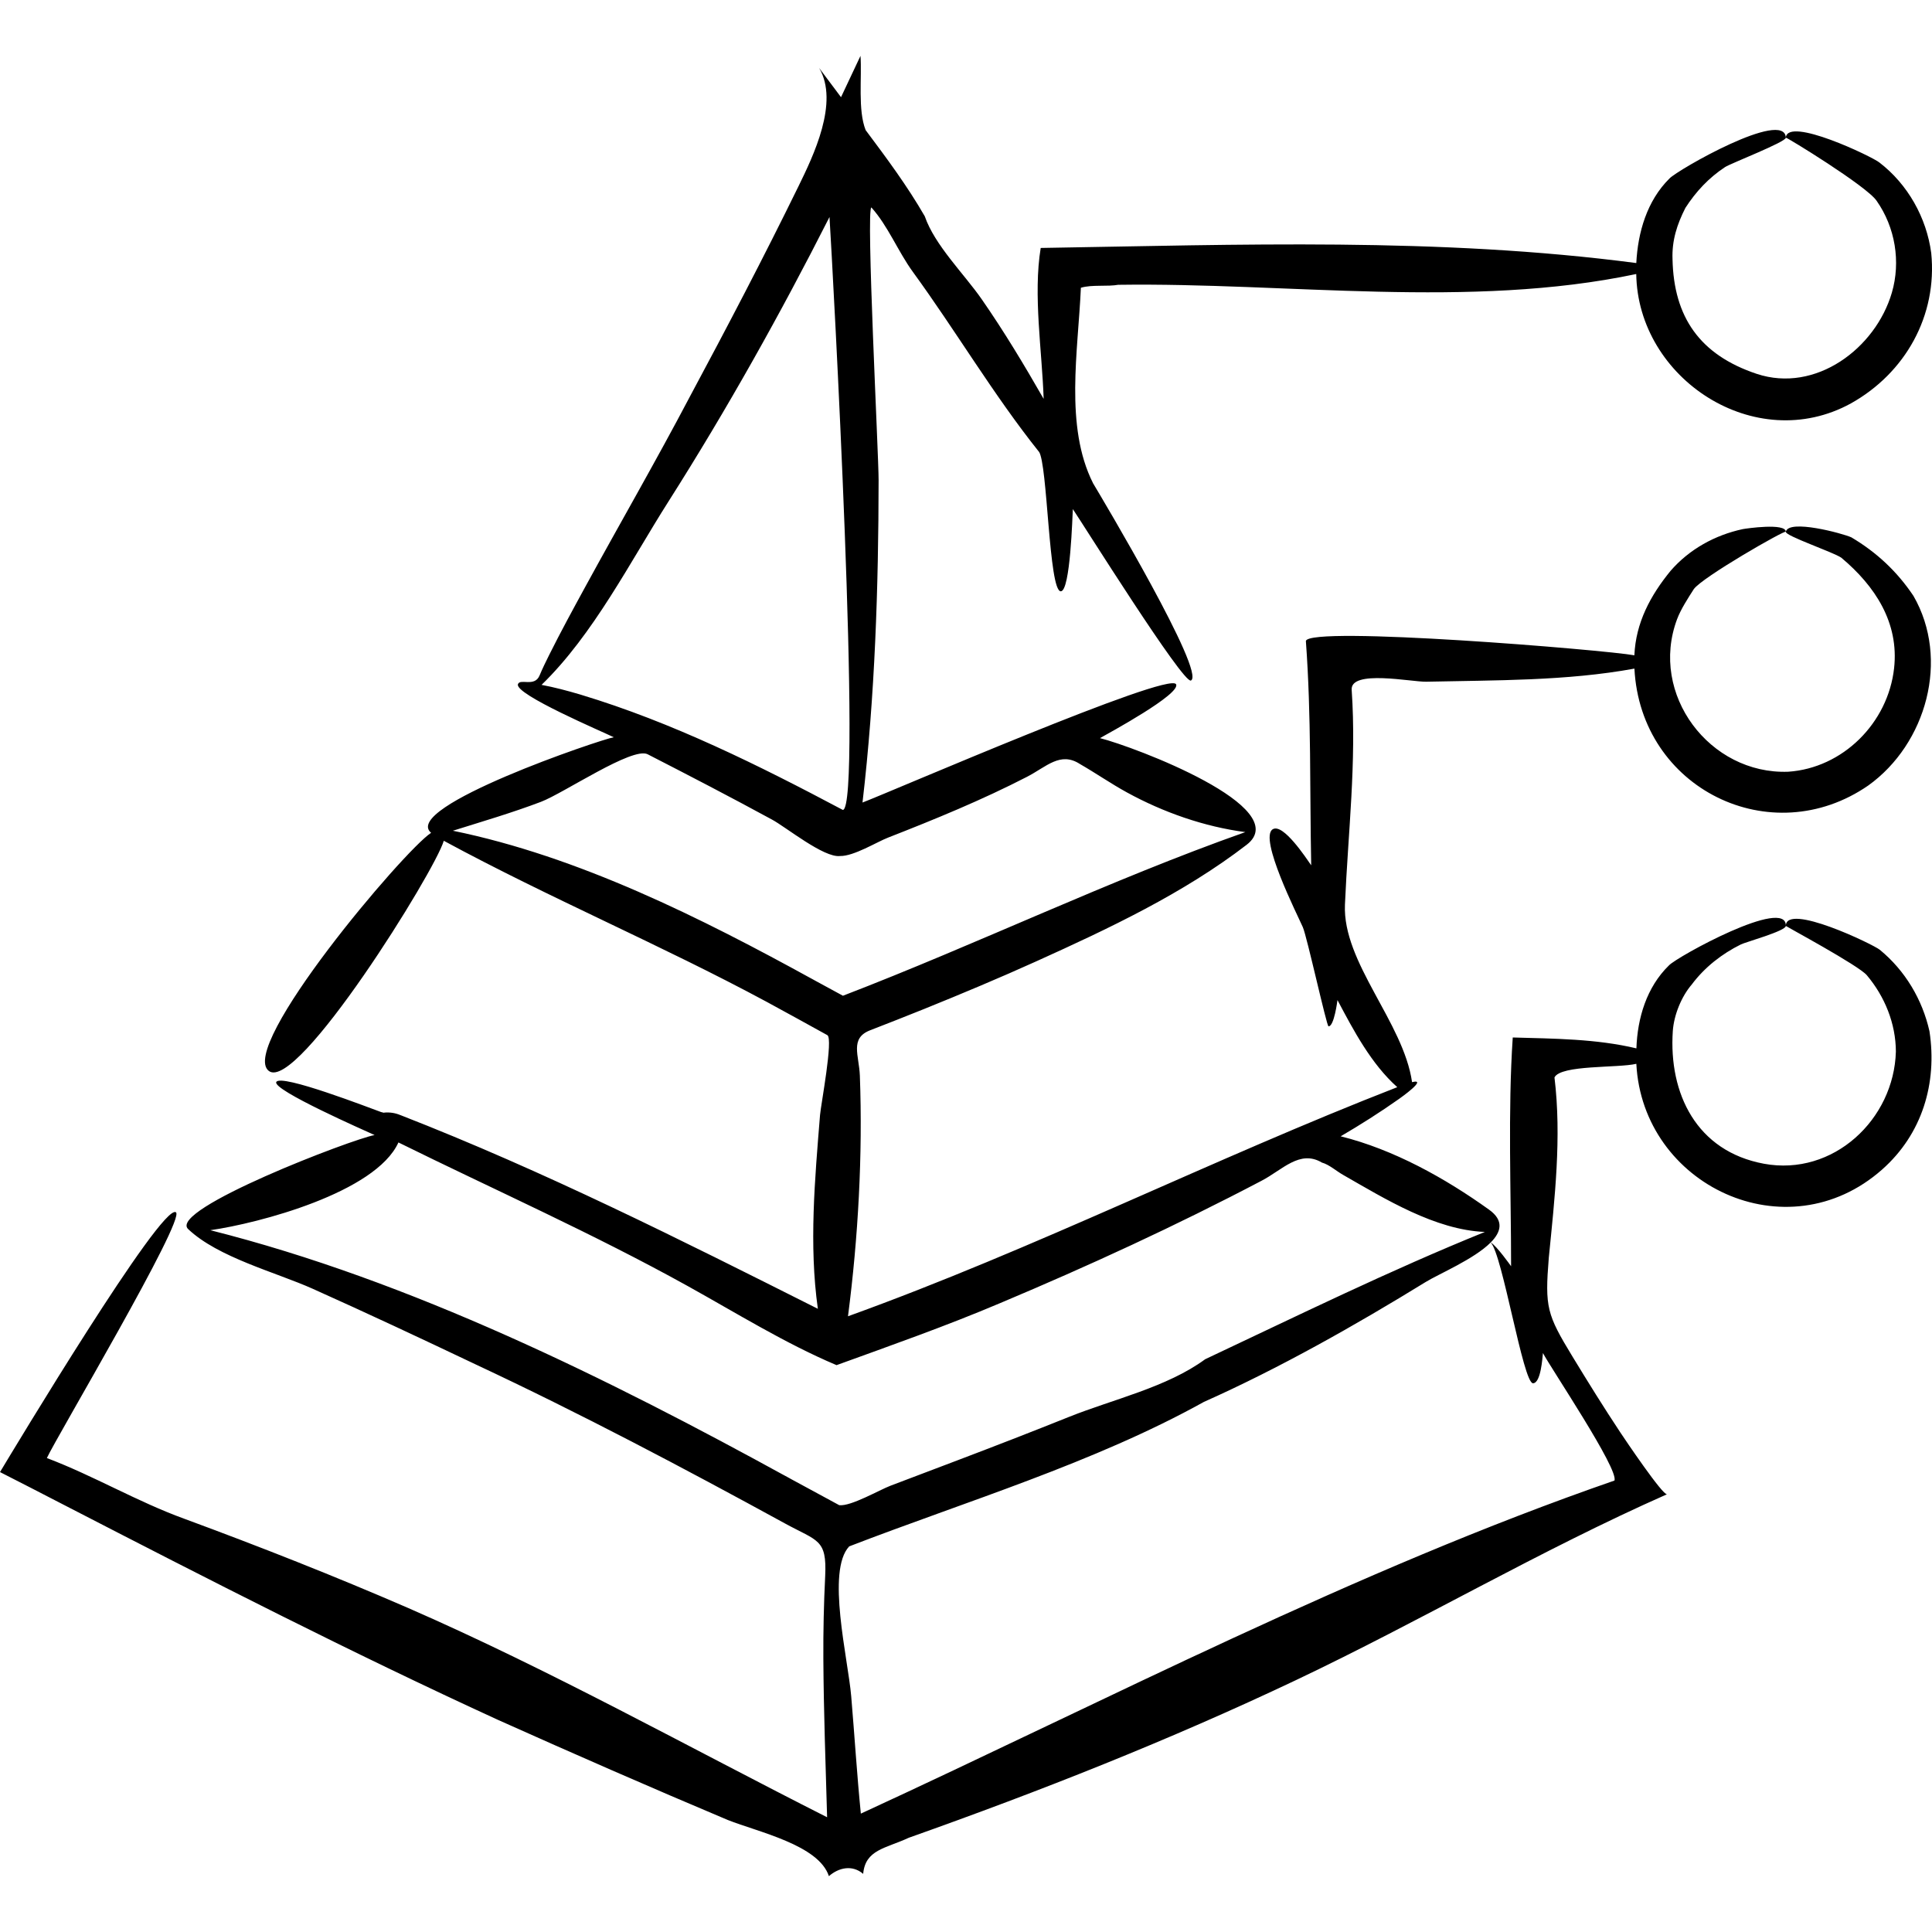 <svg id="Handrawn" enable-background="new 0 0 512 512" height="512" viewBox="0 0 512 512" width="512" xmlns="http://www.w3.org/2000/svg"><path d="m215.515 259.601c-3.591-1.976 1.8.978 0 0zm295.821 13.73c2.084 13.723-1.921 27.201-12.558 36.61-25.255 22.338-63.479 4.203-65.132-28.02-4.839 1.152-20.032.235-21.693 3.609 1.927 15.826.06 32.048-1.509 47.814-1.049 13.125-.531 14.96 6.289 26.171 4.126 6.782 8.285 13.486 12.675 20.103 1.314 1.981 11.267 16.75 12.379 16.371-33.681 14.893-65.166 33.524-98.427 49.301-33.421 15.852-67.665 29.372-102.506 41.729.034-.013.067-.028.098-.047-.056.03-.115.055-.177.075-.008.006.018-.003.052-.017-6.139 2.851-11.509 3.117-12.076 9.563-2.895-2.472-6.481-1.664-9.085.608-2.696-8.273-18.745-11.687-26.82-14.895-20.429-8.606-40.715-17.484-60.942-26.551-38.782-17.782-76.744-37.225-114.657-56.784.039.021-.3-.154-1.395-.719-5.273-2.736-10.562-5.439-15.852-8.137 3.436-5.704 42.816-71.278 46.609-68.859 2.736 1.741-31.918 60.068-34.188 65.143 12.449 4.711 23.938 11.562 36.492 16.116 19.963 7.362 39.726 15.149 59.247 23.617 37.979 16.585 74.08 36.771 111.032 55.461-.398-13.982-.908-27.967-.995-41.955-.044-7.348.125-14.676.488-22.014.458-9.781-1.981-9.146-10.669-13.897-26.954-14.745-54.211-29.153-82.045-42.181-14.293-6.796-28.611-13.513-43.055-19.988-9.84-4.412-25.124-8.305-33.061-15.845-5.424-5.151 43.626-23.91 49.419-24.91-2.474-1.135-27.015-11.901-26.063-14.039 1.061-2.374 25.286 7.064 27.866 7.975.033.013-.161-.07-.063-.03.19.074.541.1.682.223-.012-.041-.052-.061-.063-.06 1.57-.182 3.152.065 4.598.697.052.024-.226-.108-.093-.046 38.234 14.905 74.025 32.938 110.604 51.326-2.385-16.932-.789-34.419.577-51.368.212-2.614 3.561-20.262 1.931-21.156-5.363-2.942-10.7-5.934-16.087-8.834-28.068-15.115-57.581-27.518-85.554-42.676-2.322 8.031-38.82 66.766-46.366 60.998-8.262-6.321 35.772-58.4 43.003-63.108-8.099-6.798 45.158-24.82 48.412-25.327-2.819-1.398-26.296-11.354-25.399-14.045.547-1.635 4.399.853 5.72-2.299.777-1.859 1.666-3.674 2.565-5.477 3.033-6.081 6.289-12.05 9.545-18.013 9.175-16.799 18.764-33.391 27.679-50.331 9.901-18.458 19.622-37.006 28.827-55.824 3.916-8.005 10.865-22.284 5.479-31.375 1.935 2.581 3.858 5.17 5.803 7.744l5.163-10.958c.398 5.74-.743 14.391 1.366 19.687 5.616 7.504 11.057 14.827 15.667 22.834 2.65 7.69 10.432 15.273 15.069 21.95 5.944 8.557 11.258 17.406 16.435 26.437-.409-12.541-2.82-27.572-.781-39.995 52.372-.844 105.638-2.852 157.838 3.999.412-8.127 2.825-16.5 8.787-22.404 2.088-2.259 30.54-18.514 30.84-10.82.077 1.133-14.612 6.805-16.121 7.801-4.304 2.84-7.71 6.49-10.487 10.797-2.219 4.356-3.614 8.648-3.419 13.623.329 15.337 7.235 25.329 22.305 30.367 15.615 5.181 31.488-6.728 35.816-21.495 2.411-8.228.893-17.351-4.039-24.37-2.591-3.872-24.031-16.984-24.055-16.724.432-5.739 23 5.081 24.797 6.579 7.525 5.768 12.498 14.637 13.737 23.994 1.665 16.609-6.874 31.793-21.285 39.848-25.347 13.906-56.478-6.506-56.89-34.289-44.104 9.32-92.436 2.222-137.259 2.857.058 0 .125-.012.17-.029-3.106.575-7.145-.079-10.089.813-.728 16.745-4.35 36.729 3.208 51.76-.013-.032-.044-.062-.026-.029 2.567 4.291 30.033 50.342 25.984 52.358-2.015 1.006-28.643-41.542-31.298-45.433-.103 1.536-.65 21.787-3.189 21.787-3.214 0-3.491-34.062-5.823-37.045-.02-.007.027.063-.004.024-12.059-15.116-21.991-31.999-33.397-47.654-3.897-5.35-6.588-12.19-10.976-17.052-1.451.415 1.923 65.539 1.915 72.264-.031 28.436-.962 57.183-4.267 85.439 7.34-2.769 81.273-34.869 83.094-31.345 1.344 2.591-17.944 13.014-20.161 14.277 9.118 2.294 51.709 18.375 38.873 28.262-16.739 12.892-36.591 22.233-55.737 30.883-9.813 4.434-19.737 8.592-29.72 12.628-4.768 1.927-9.556 3.796-14.346 5.66-5.438 2.116-2.901 6.674-2.703 12.027.777 21.037-.438 42.872-3.146 63.757 49.642-17.915 96.528-41.629 145.568-60.717-6.888-6.133-11.604-15.054-15.849-23.079-.021.116-.885 7.032-2.377 6.956-.498-.025-5.696-23.74-6.801-26.267-1.401-3.208-11.755-23.654-7.979-25.958 2.754-1.676 8.851 7.639 10.195 9.551-.411-19.945.058-39.482-1.414-59.445.841-4.105 79.27 2.365 87.057 3.793.373-8.642 4.247-15.838 9.59-22.381 4.963-5.722 11.771-9.482 19.135-11.059.874-.168 11.424-1.707 11.412.712 0-.66-22.213 12.069-24.396 15.201-1.55 2.422-3.449 5.343-4.425 7.953-7.461 19.931 8.676 41.189 29.436 40.431 14.501-.966 26.468-12.936 28.074-27.423 1.346-12.106-5.048-21.8-13.983-29.294-2.14-1.487-14.925-5.805-14.705-6.868.714-3.445 15.013.408 17.369 1.47 6.7 3.981 12.097 9.02 16.448 15.51 9.686 16.782 3.436 39.214-11.965 50.246-25.736 17.782-60.357.911-61.977-30.972-17.969 3.301-36.98 3.065-55.183 3.473-3.854.086-20.157-3.297-19.747 2.164 1.311 19.124-.958 37.825-1.786 56.905-.668 15.37 15.51 31.178 17.786 47.052 4.328-1.06-3.091 4.19-3.454 4.446-4.994 3.525-10.185 6.823-15.464 9.904 14.011 3.482 27.659 11.073 39.329 19.444 4.013 2.878 3.224 5.883.438 8.688 1.642.981 5.227 6.082 5.396 6.304 0-19.764-.871-40.953.439-60.625 10.873.311 22.145.347 32.771 2.886.27-8.012 2.694-16.214 8.626-21.989 2.104-2.277 31.264-18.312 30.973-10.458.01 1.326-10.679 4.289-11.874 4.879-5.079 2.511-9.638 6.073-13.042 10.625-2.762 3.208-4.734 8.091-5.037 12.329-1.116 16.624 6.297 31.882 24.14 35.185 18.399 3.406 34.492-11.772 34.976-29.73-.031-7.424-2.932-14.565-7.7-20.229-2.179-2.587-21.464-12.968-21.462-13.058 0-6.269 23.183 4.906 24.901 6.315 6.717 5.507 11.282 13.175 13.174 21.633zm-116.901 55.805c.123-.08.306-.045.525.07-.185-.143-.36-.176-.525-.07zm-240.477-145.019c24.238 7.315 47.117 18.694 69.414 30.53l-.002-.003c5.198-.557-2.704-143.742-3.545-157.133-13.024 25.694-27.15 50.941-42.595 75.265-10.179 16.005-19.957 35.386-33.715 48.723 3.414.643 6.722 1.516 10.052 2.502-.224-.067-.262-.08.187.054 2.032.609.968.291.204.062zm69.447 79.777c-.004-.004-.021-.012-.014-.011 35.709-13.724 70.637-30.652 106.634-43.366-10.865-1.416-21.787-5.257-31.369-10.512-4.261-2.329-8.27-5.126-12.484-7.542-5.188-3.361-8.853.746-14.002 3.401-11.901 6.137-24.38 11.247-36.835 16.118-2.895 1.11-9.098 4.967-12.721 4.872-4.29.525-14.309-7.657-18.05-9.667-10.893-5.925-21.897-11.64-32.931-17.298-4.021-2.063-22.204 10.298-28.276 12.606-7.659 2.907-15.55 5.213-23.344 7.659 33.364 6.827 65.861 23.14 95.501 39.449 2.632 1.427 5.262 2.857 7.891 4.291zm-.974 135.006c-.005-.004-.011-.008-.019-.012 3.067.368 10.625-4.036 13.587-5.16 5.869-2.226 11.737-4.451 17.606-6.677 9.94-3.77 19.836-7.606 29.705-11.563 11.599-4.65 25.944-7.831 36.08-15.279 24.336-11.463 49.153-23.638 74.116-33.729-13.153-.527-26.402-8.728-37.521-15.093-1.671-.921-3.78-2.793-5.648-3.284-5.896-3.515-10.486 1.954-16.069 4.84-22.621 11.885-45.719 22.512-69.271 32.417-14.205 6.025-28.804 11.161-43.303 16.419-13.614-5.757-26.543-13.805-39.446-20.965-24.965-13.853-51.068-25.424-76.659-38.053-6.031 13.294-37.098 21.449-49.854 23.254 53.134 13.383 105.466 39.342 153.296 65.624 4.468 2.419 8.937 4.835 13.4 7.261zm186.463-40.33c-.137 1.222-.545 7.999-2.635 8.01-2.621.013-8.129-34.361-11.216-37.305-4.396 4.414-13.741 8.328-17.203 10.458-18.662 11.478-38.863 22.908-58.776 31.778-29.077 16.153-63.063 26.354-94.015 38.298-6.112 6.491-.32 29.715.53 39.7.882 10.367 1.521 20.768 2.553 31.121 65.846-30.343 130.988-64.457 199.712-88.265 1.218-2.968-16.836-29.758-18.95-33.795zm-199.863 33.07c2.85 1.542-5.677-3.12 0 0z"/><path d="m238.109 483.241c.008-.003.018-.007.028-.011-.009.002-.019.006-.028.011z"/></svg>